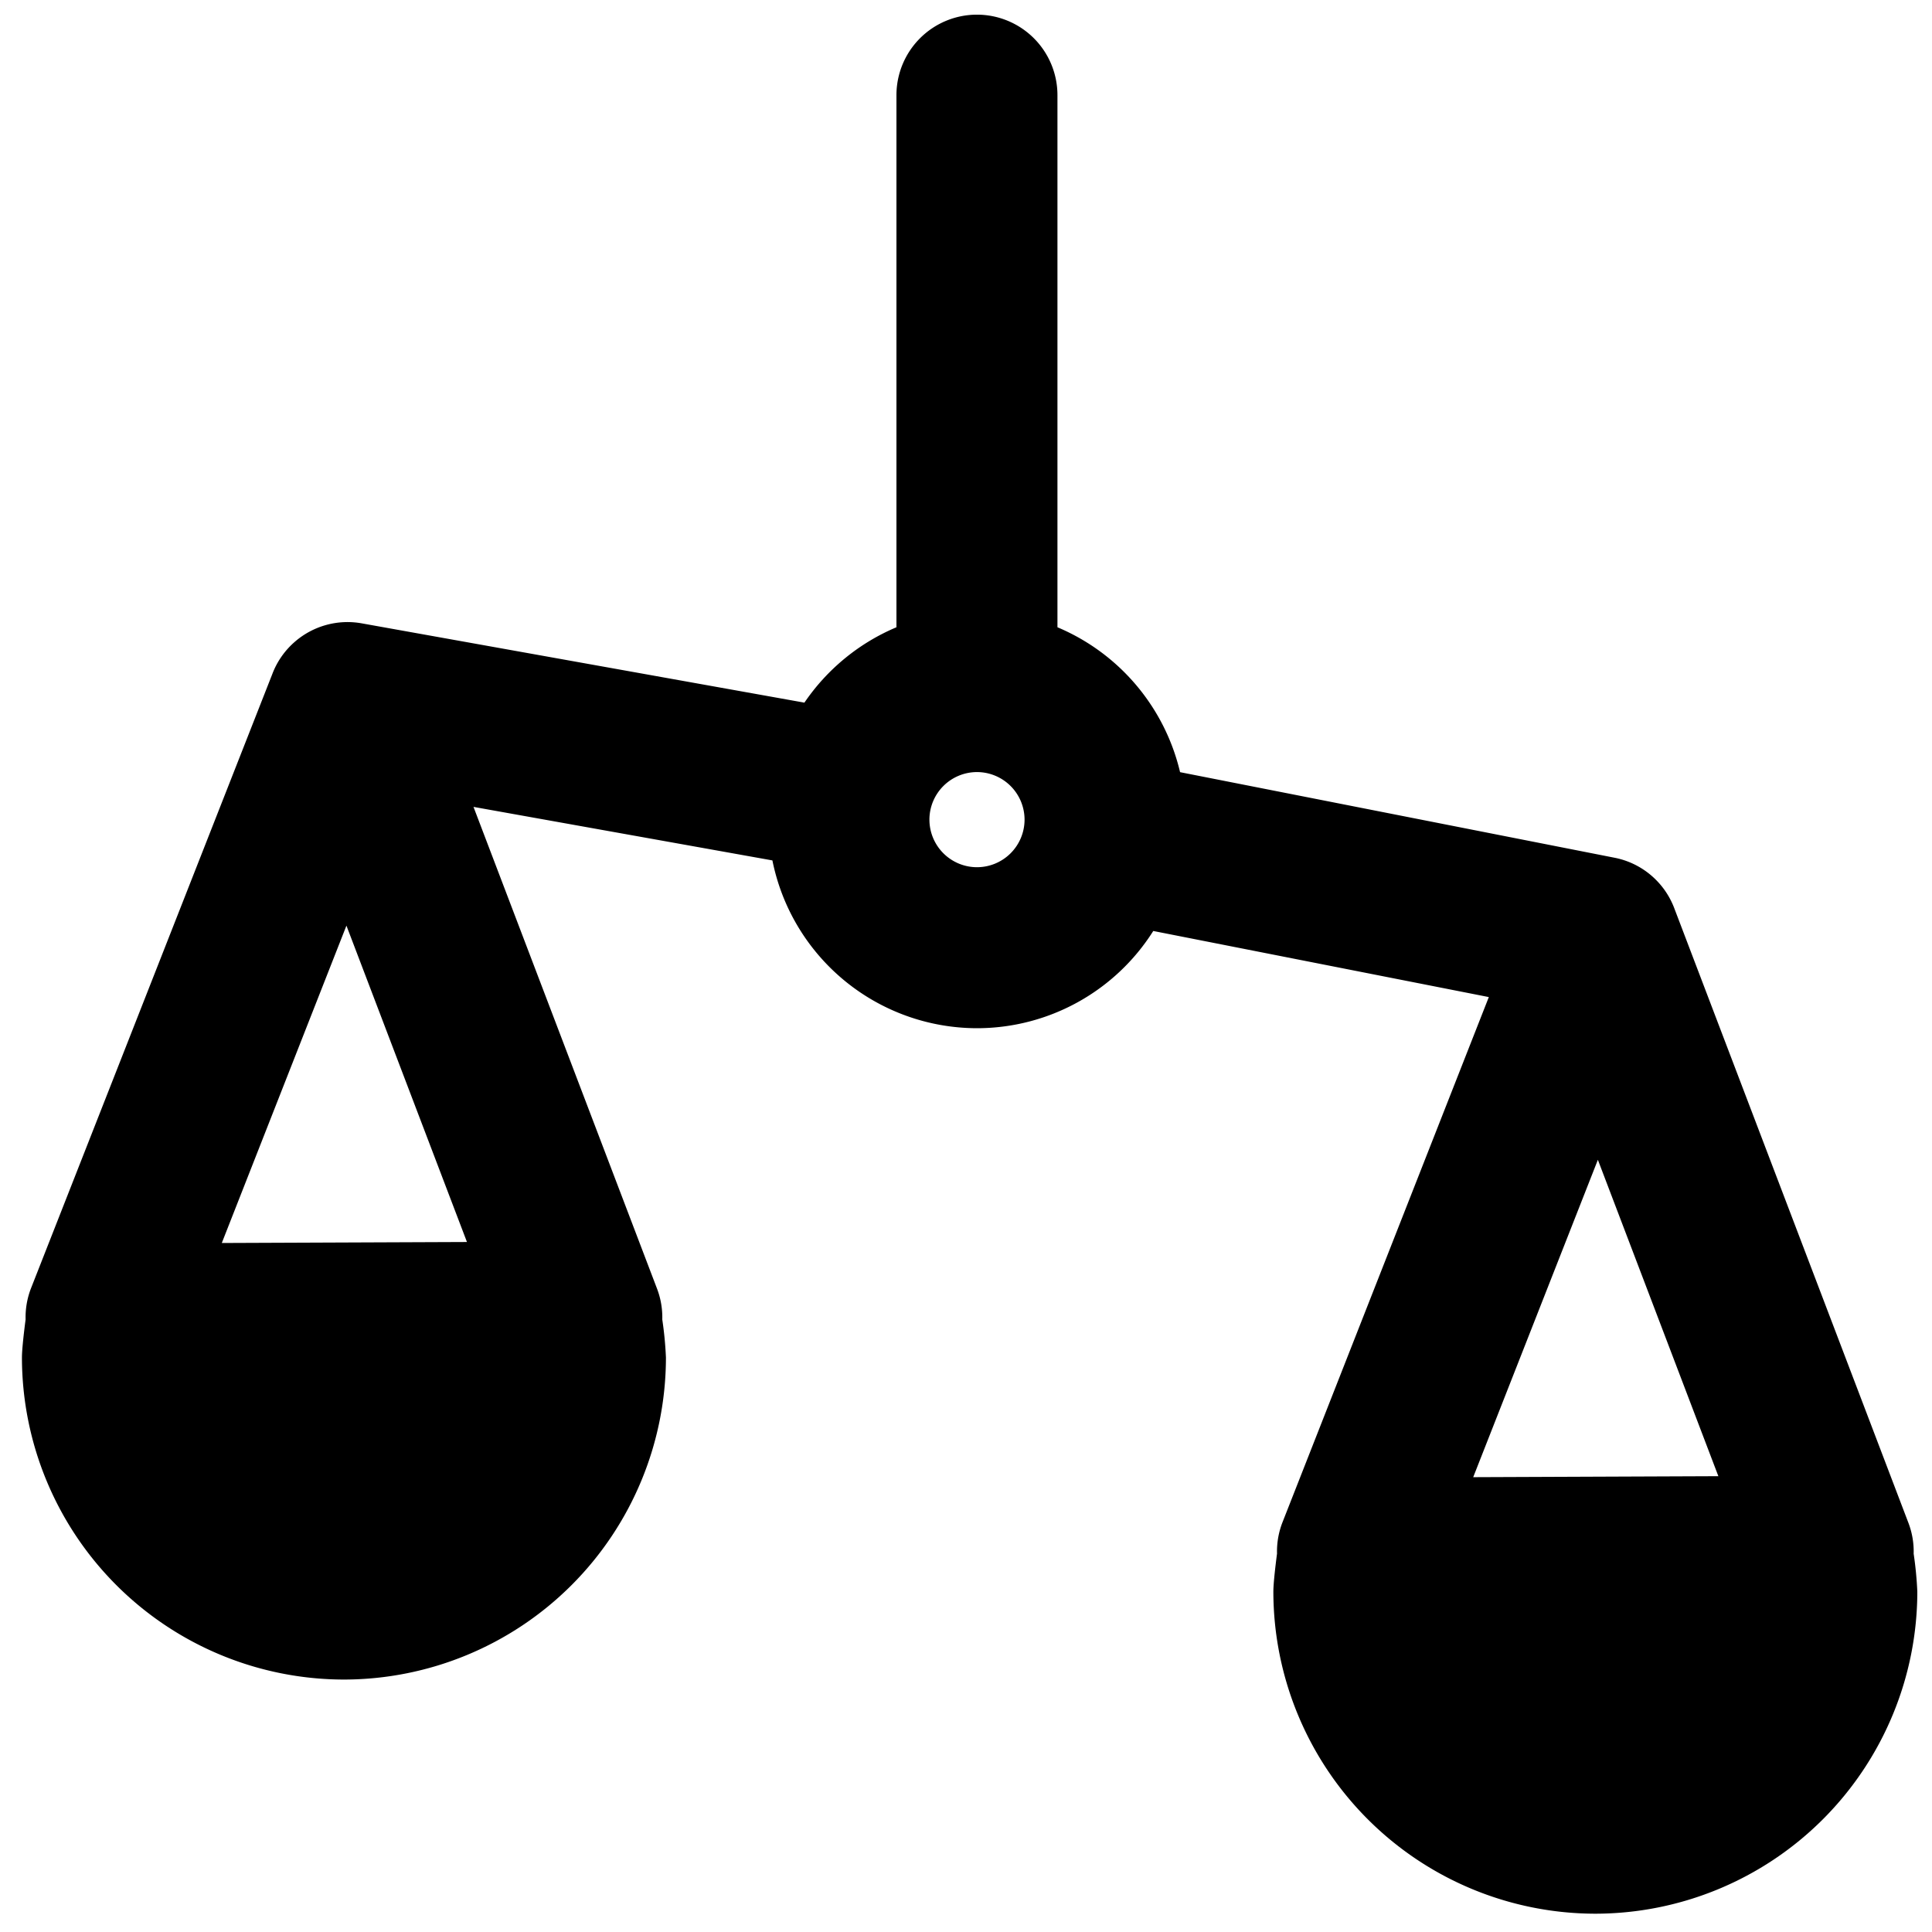<svg xmlns="http://www.w3.org/2000/svg" viewBox="0 0 264 264">
    <path d="M174 217.499c0-1.132.28-3.509.5-5.207a10.968 10.968 0 0 1 .76-4.313l28.181-71.733-45.852-9.031a28.505 28.505 0 0 1-24.091 13.286 28.548 28.548 0 0 1-27.952-22.929l-40.845-7.314 25.077 65.827a10.968 10.968 0 0 1 .72 4.219 50.145 50.145 0 0 1 .5 5.2 44.049 44.049 0 0 1-44 44 44.05 44.05 0 0 1-44-44c0-1.132.28-3.512.5-5.209a10.969 10.969 0 0 1 .76-4.313l32.945-83.859a10.953 10.953 0 0 1 3.132-4.467 10.98 10.98 0 0 1 9.1-2.477l60.485 10.834a28.668 28.668 0 0 1 12.576-10.3V13.004a11 11 0 0 1 11-11 11 11 0 0 1 11 11v72.709a28.617 28.617 0 0 1 16.756 19.8l59.37 11.693a10.957 10.957 0 0 1 6.147 3.544l.056.064.014.016a10.967 10.967 0 0 1 1.335 1.941l.007.014.043.082.027.051.015.028a11.045 11.045 0 0 1 .575 1.312l31.933 83.826a10.968 10.968 0 0 1 .72 4.228 50.044 50.044 0 0 1 .5 5.187 44.05 44.05 0 0 1-44 44 44.05 44.05 0 0 1-43.994-44Zm27.308-15.649 33.5-.135-16.465-43.233Zm-171-32 33.5-.135-16.469-43.23Zm96.694-57.849a6.507 6.507 0 0 0 6.5 6.5 6.507 6.507 0 0 0 6.5-6.5 6.508 6.508 0 0 0-6.5-6.5 6.507 6.507 0 0 0-6.501 6.501Z"/>
</svg>
